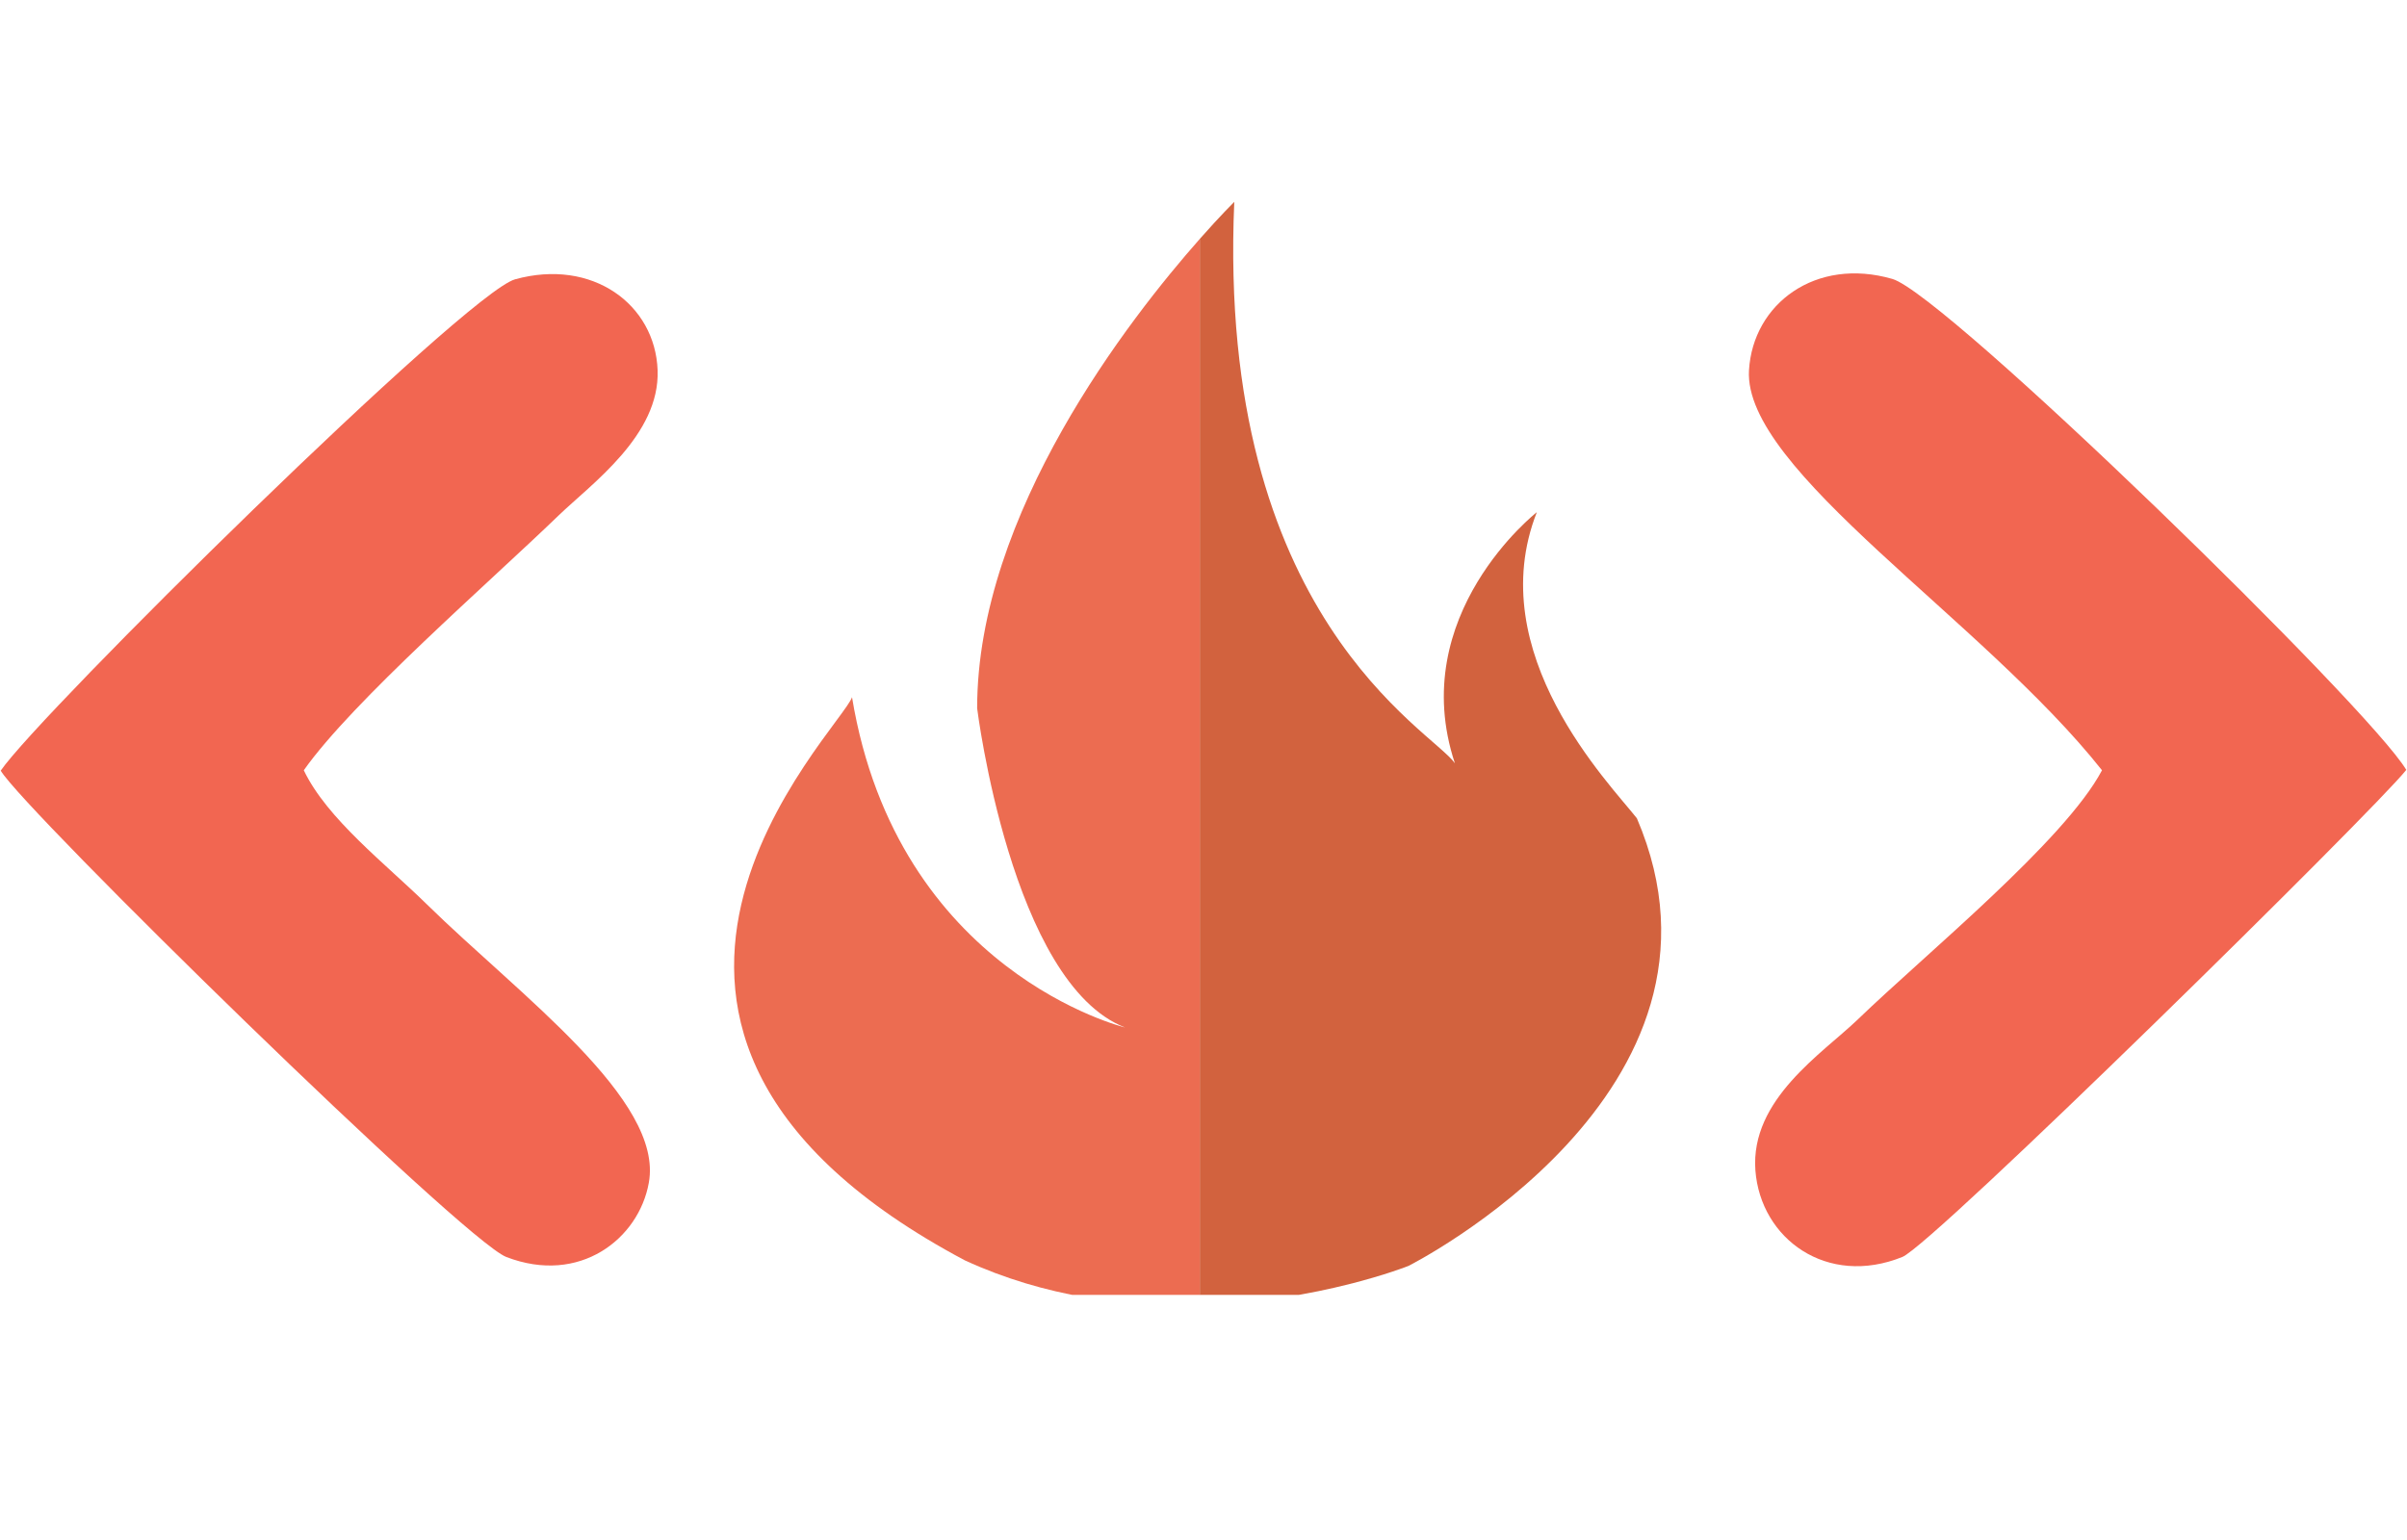 <svg width="236" height="151" viewBox="0 0 236 151" fill="none" xmlns="http://www.w3.org/2000/svg">
<g clip-path="url(#clip0)">
<g clip-path="url(#clip1)">
<path d="M160.491 80.255C157.843 76.871 145.246 64.097 150.681 50.237C150.681 50.237 137.819 60.292 142.647 74.859C140.418 71.619 119.255 60.566 121.017 19.799C121.017 19.799 119.681 21.118 117.635 23.433V128C129.304 127.674 138.091 124.16 138.091 124.16C138.091 124.16 172 107.124 160.491 80.255Z" fill="#D2623E"/>
<path d="M95.806 69.463C95.806 69.463 99.153 96.449 110.307 100.771C110.307 100.771 88.001 95.371 83.538 68.381C82.425 71.621 52 100.976 94.608 123.617C102.469 127.234 110.58 128.201 117.635 128.004V23.434C110.767 31.21 95.806 50.332 95.806 69.463Z" fill="#EC6C51"/>
</g>
</g>
<path fill-rule="evenodd" clip-rule="evenodd" d="M0.07 75.585C2.341 79.433 45.409 121.642 49.638 123.281C56.841 126.062 62.636 121.49 63.615 116.004C65.103 107.852 50.89 97.566 41.846 88.69C37.813 84.728 32.058 80.309 29.787 75.547C34.564 68.766 48.032 57.071 54.767 50.557C58.016 47.433 64.711 42.671 64.477 36.309C64.242 29.871 58.094 25.299 50.499 27.395C45.644 28.766 3.868 70.024 0.07 75.585Z" fill="#F26651"/>
<path fill-rule="evenodd" clip-rule="evenodd" d="M206.096 75.547C202.454 82.443 188.673 93.681 182.173 99.966C178.689 103.319 171.602 107.814 172.111 114.785C172.62 121.528 179.158 126.252 186.519 123.281C189.534 122.062 232.837 79.433 235.93 75.509C232.289 69.376 190.708 28.842 185.54 27.357C178.023 25.185 171.876 29.795 171.484 36.309C170.897 46.1 194.389 60.766 206.096 75.547Z" fill="#F26651"/>
<defs>
<clipPath id="clip0">
<rect width="115" height="115" fill="white" transform="translate(60 12)"/>
</clipPath>
<clipPath id="clip1">
<rect width="128" height="128" fill="white" transform="translate(53 15)"/>
</clipPath>
</defs>
</svg>
